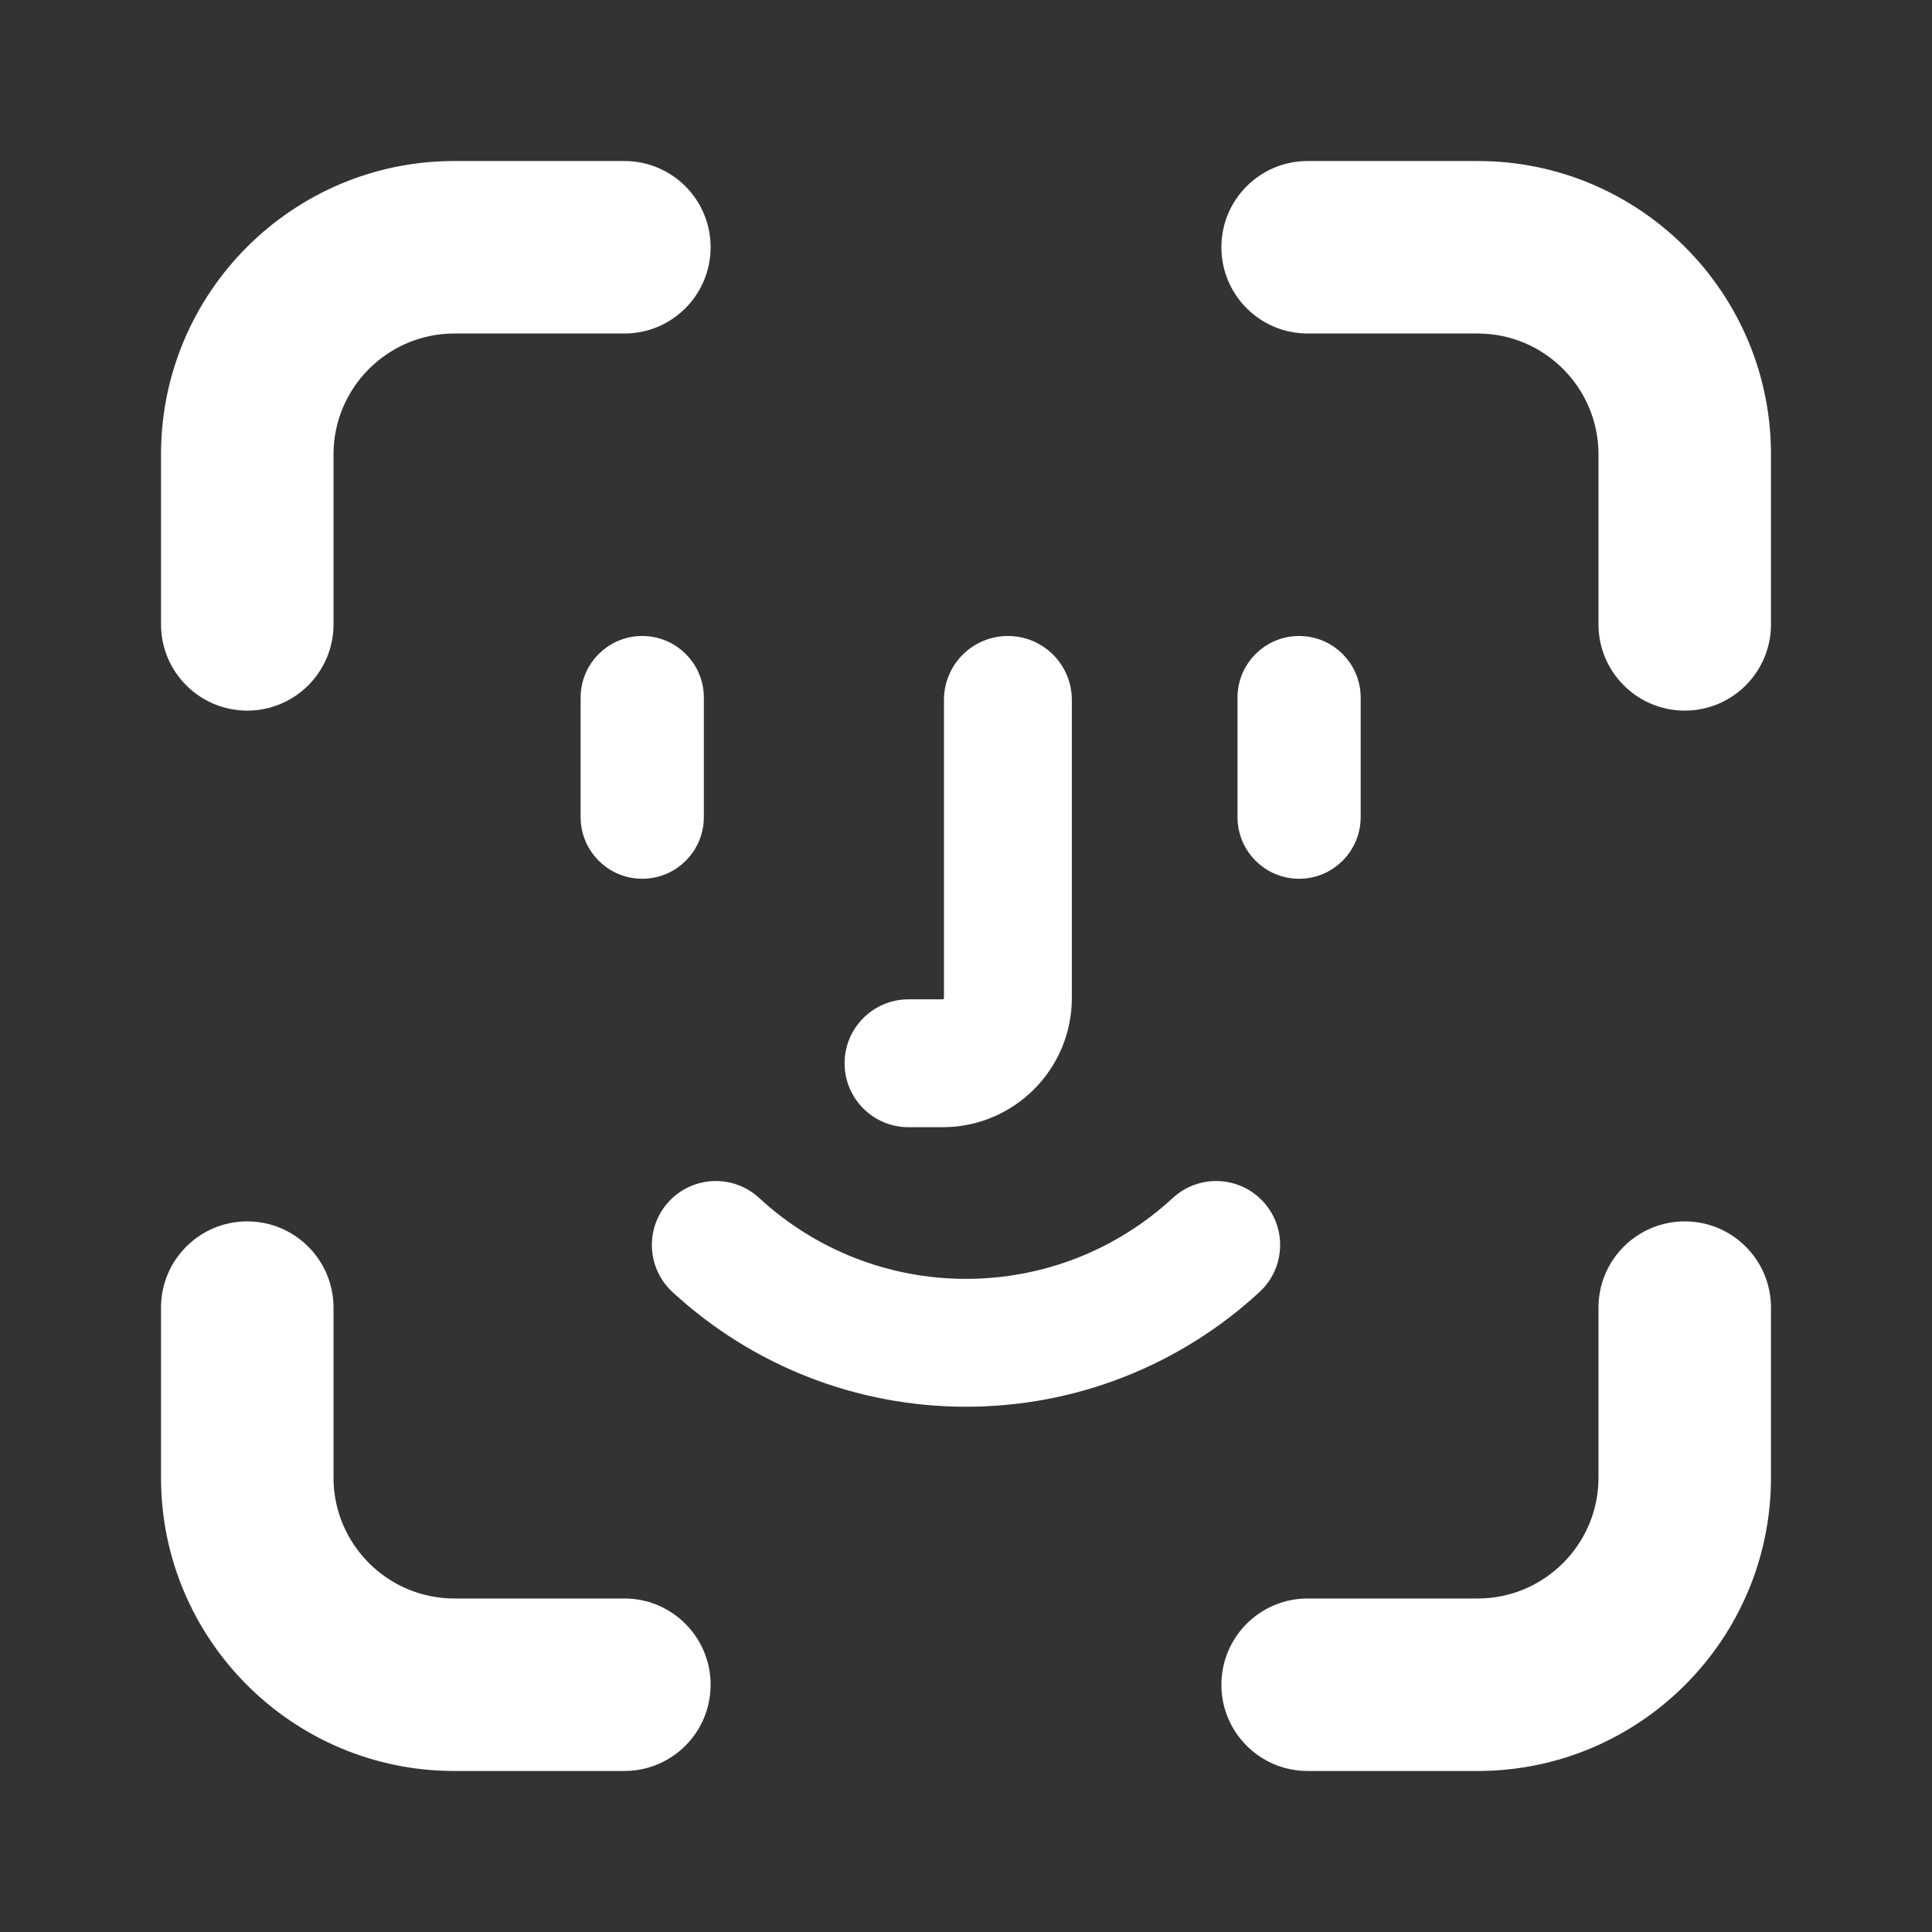 <svg width="32" height="32" viewBox="0 0 32 32" fill="none" xmlns="http://www.w3.org/2000/svg">
<rect x="0" y="0" width="32" height="32" fill="#333333" stroke="none"/>
<path fill-rule="evenodd" clip-rule="evenodd" d="M7.525 2.667C4.845 2.667 2.667 4.845 2.667 7.525V10.342C2.667 11.13 3.306 11.77 4.095 11.77C4.884 11.77 5.524 11.13 5.524 10.342V7.525C5.524 6.422 6.422 5.524 7.525 5.524H10.342C11.131 5.524 11.77 4.884 11.77 4.095C11.77 3.306 11.131 2.667 10.342 2.667H7.525ZM21.659 2.667C20.869 2.667 20.23 3.306 20.23 4.095C20.23 4.884 20.869 5.524 21.659 5.524H24.476C25.578 5.524 26.476 6.422 26.476 7.525V10.342C26.476 11.13 27.116 11.77 27.905 11.77C28.694 11.77 29.333 11.13 29.333 10.342V7.525C29.333 4.845 27.155 2.667 24.476 2.667H21.659ZM4.095 20.23C3.306 20.23 2.667 20.869 2.667 21.658V24.475C2.667 27.155 4.845 29.333 7.525 29.333H10.342C11.131 29.333 11.77 28.694 11.77 27.905C11.77 27.116 11.131 26.476 10.342 26.476H7.525C6.422 26.476 5.524 25.578 5.524 24.475V21.658C5.524 20.869 4.884 20.23 4.095 20.23ZM27.905 20.23C27.116 20.23 26.476 20.869 26.476 21.658V24.475C26.476 25.578 25.578 26.476 24.476 26.476H21.659C20.869 26.476 20.23 27.116 20.23 27.905C20.23 28.694 20.869 29.333 21.659 29.333H24.476C27.155 29.333 29.333 27.155 29.333 24.475V21.658C29.333 20.869 28.694 20.23 27.905 20.23Z" fill="white"/>
<path d="M10.637 10.734C10.184 10.734 9.817 11.101 9.817 11.554V13.534C9.817 13.988 10.184 14.355 10.637 14.355C11.091 14.355 11.458 13.988 11.458 13.534V11.554C11.458 11.101 11.091 10.734 10.637 10.734Z" fill="white"/>
<path d="M15.835 11.593C15.835 11.118 16.22 10.734 16.694 10.734C17.169 10.734 17.553 11.118 17.553 11.593V16.531C17.553 17.6 16.684 18.47 15.614 18.47H15.048C14.574 18.47 14.189 18.086 14.189 17.611C14.189 17.137 14.574 16.752 15.048 16.752H15.614C15.736 16.752 15.835 16.653 15.835 16.531V11.593Z" fill="white"/>
<path d="M21.517 10.734C21.064 10.734 20.697 11.101 20.697 11.554V13.534C20.697 13.988 21.064 14.355 21.517 14.355C21.97 14.355 22.337 13.988 22.337 13.534V11.554C22.337 11.101 21.97 10.734 21.517 10.734Z" fill="white"/>
<path d="M19.561 19.989C19.91 19.668 20.453 19.689 20.775 20.038C21.097 20.386 21.075 20.93 20.727 21.252C19.436 22.443 17.758 23.1 16 23.1C14.243 23.1 12.564 22.443 11.273 21.252C10.925 20.93 10.903 20.386 11.225 20.038C11.547 19.689 12.091 19.668 12.439 19.989C13.411 20.887 14.676 21.382 16 21.382C17.325 21.382 18.589 20.887 19.561 19.989Z" fill="white"/>
<path d="M10.637 10.734C10.184 10.734 9.817 11.101 9.817 11.554V13.534C9.817 13.988 10.184 14.355 10.637 14.355C11.091 14.355 11.458 13.988 11.458 13.534V11.554C11.458 11.101 11.091 10.734 10.637 10.734Z" stroke="white" stroke-width="0.4"/>
<path d="M15.835 11.593C15.835 11.118 16.22 10.734 16.694 10.734C17.169 10.734 17.553 11.118 17.553 11.593V16.531C17.553 17.6 16.684 18.47 15.614 18.47H15.048C14.574 18.47 14.189 18.086 14.189 17.611C14.189 17.137 14.574 16.752 15.048 16.752H15.614C15.736 16.752 15.835 16.653 15.835 16.531V11.593Z" stroke="white" stroke-width="0.4"/>
<path d="M21.517 10.734C21.064 10.734 20.697 11.101 20.697 11.554V13.534C20.697 13.988 21.064 14.355 21.517 14.355C21.97 14.355 22.337 13.988 22.337 13.534V11.554C22.337 11.101 21.97 10.734 21.517 10.734Z" stroke="white" stroke-width="0.4"/>
<path d="M19.561 19.989C19.91 19.668 20.453 19.689 20.775 20.038C21.097 20.386 21.075 20.93 20.727 21.252C19.436 22.443 17.758 23.1 16 23.1C14.243 23.1 12.564 22.443 11.273 21.252C10.925 20.93 10.903 20.386 11.225 20.038C11.547 19.689 12.091 19.668 12.439 19.989C13.411 20.887 14.676 21.382 16 21.382C17.325 21.382 18.589 20.887 19.561 19.989Z" stroke="white" stroke-width="0.4"/>
</svg>
